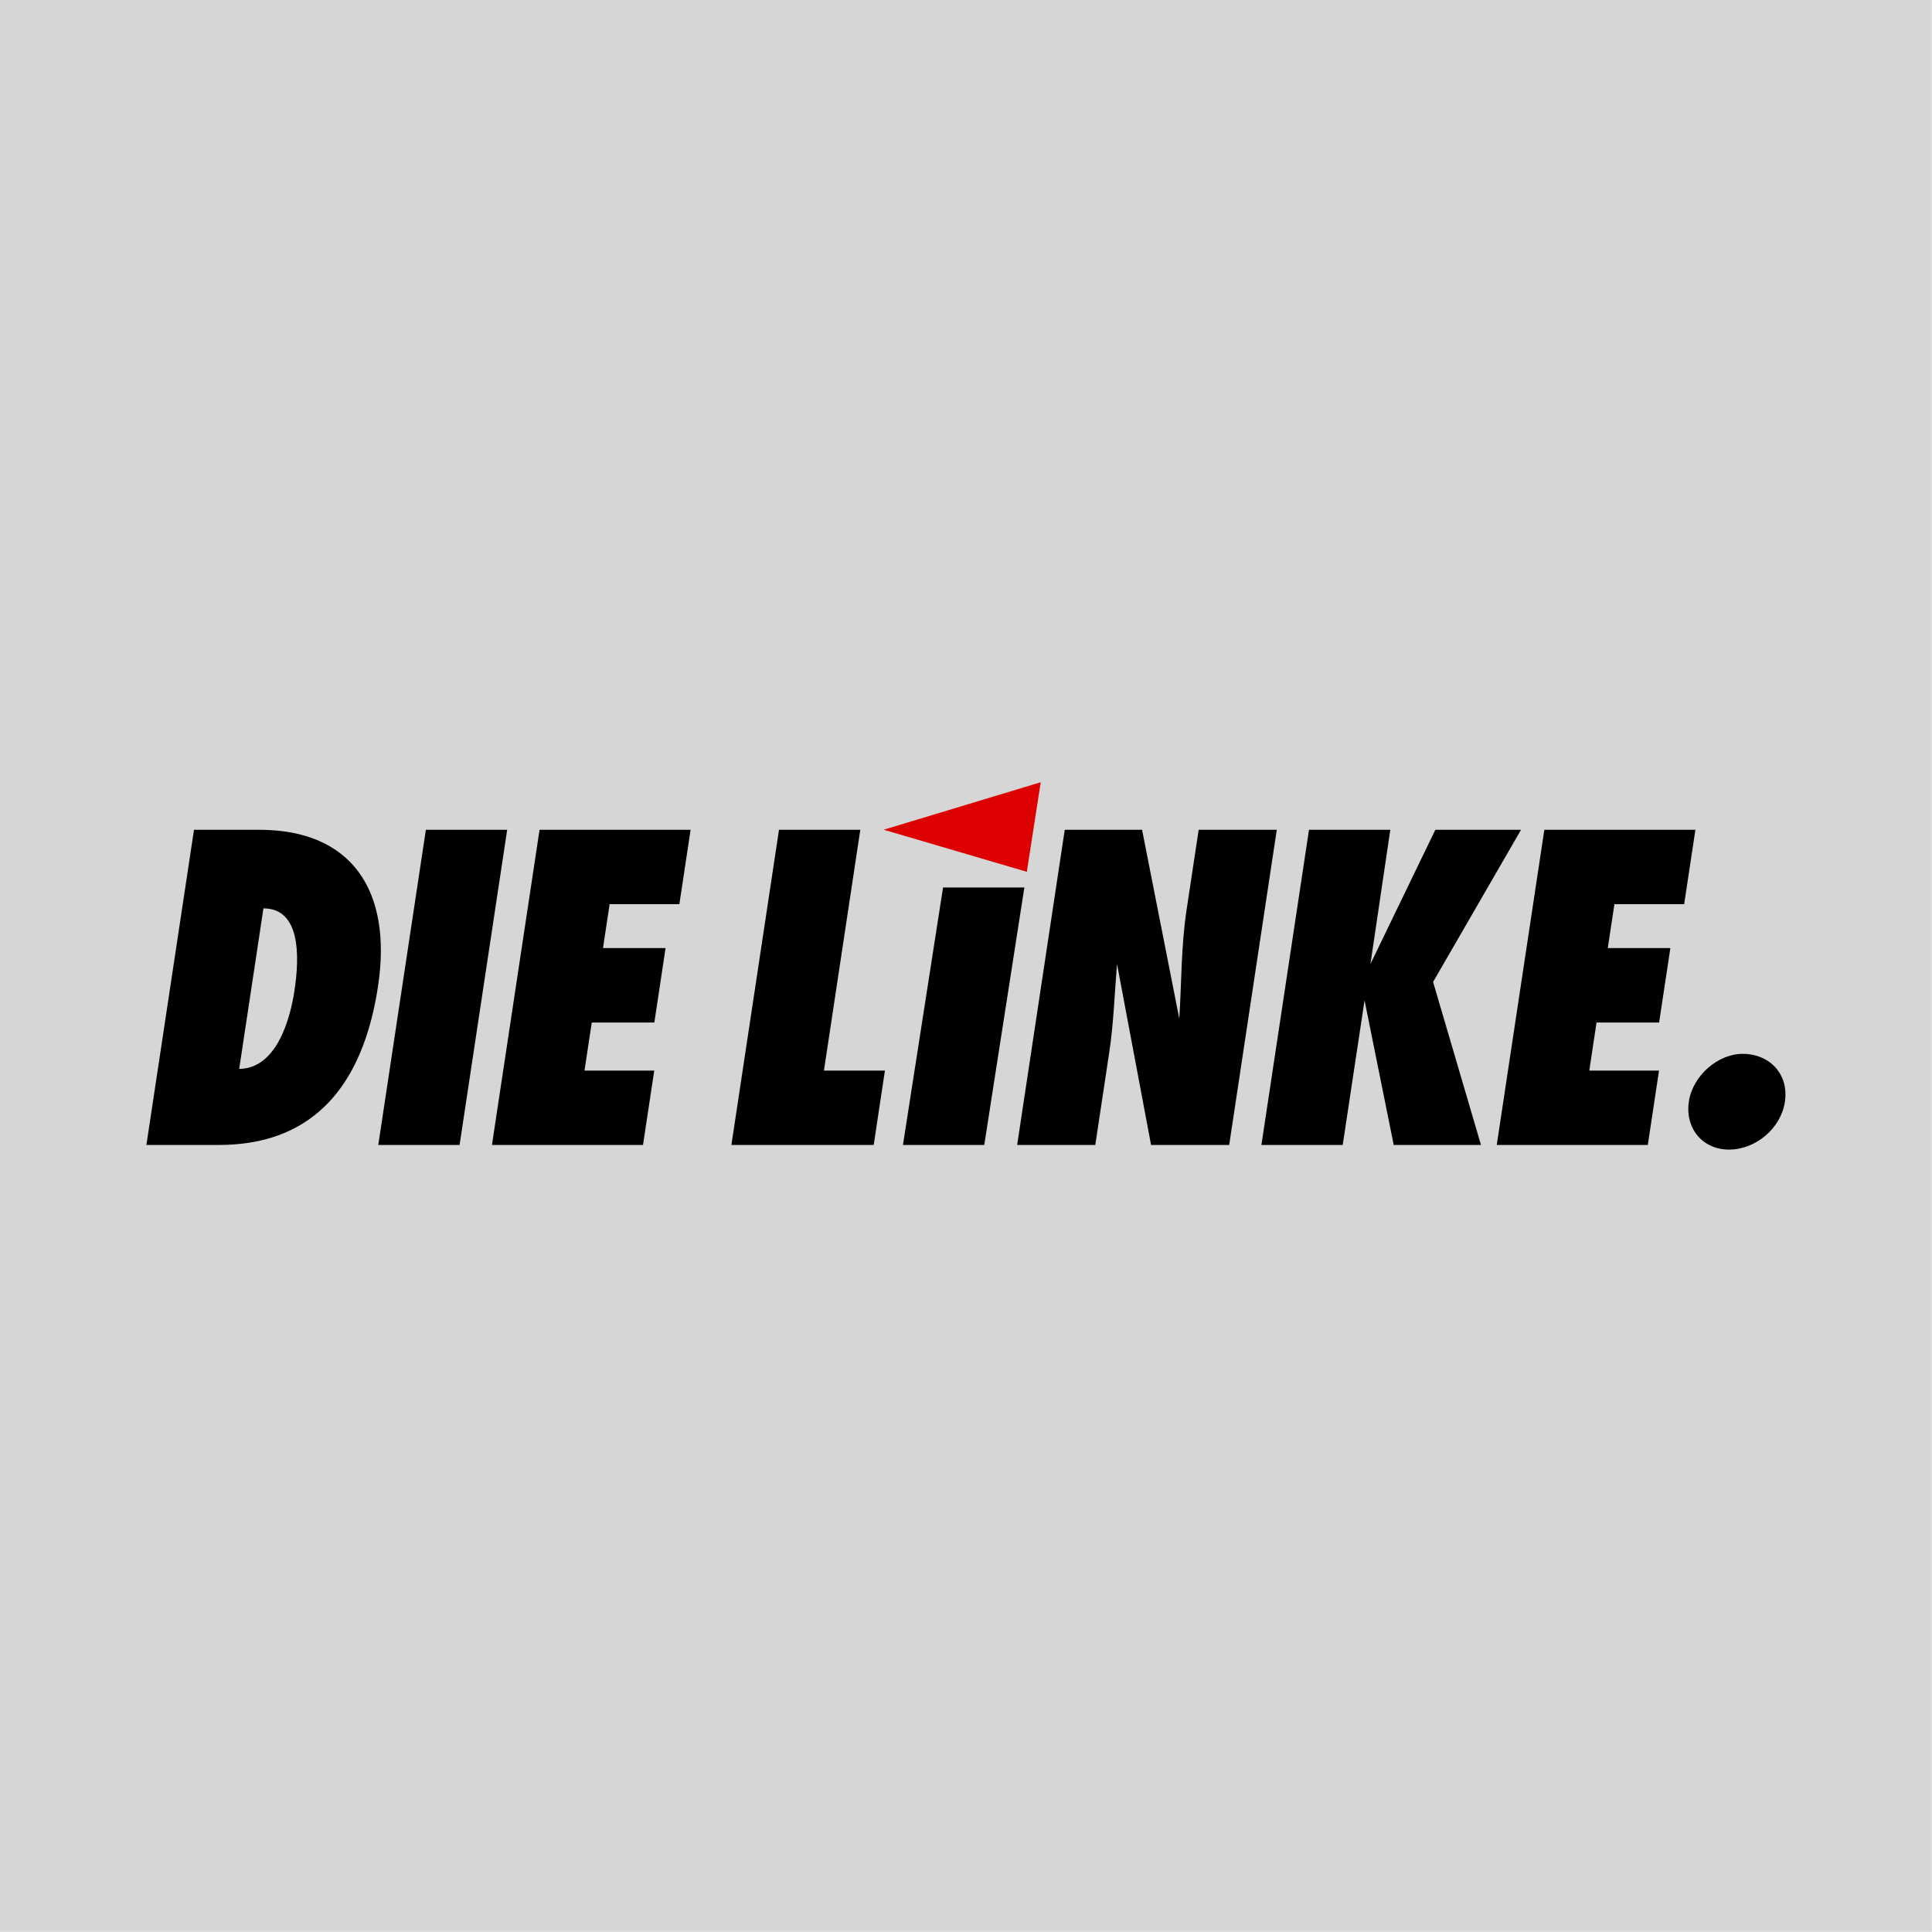 <?xml version="1.0" encoding="UTF-8" standalone="no"?><!DOCTYPE svg PUBLIC "-//W3C//DTD SVG 1.1//EN" "http://www.w3.org/Graphics/SVG/1.1/DTD/svg11.dtd"><svg width="100%" height="100%" viewBox="0 0 4167 4167" version="1.1" xmlns="http://www.w3.org/2000/svg" xmlns:xlink="http://www.w3.org/1999/xlink" xml:space="preserve" xmlns:serif="http://www.serif.com/" style="fill-rule:evenodd;clip-rule:evenodd;stroke-linejoin:round;stroke-miterlimit:2;"><rect id="Linke" x="0" y="0" width="4166.67" height="4166.67" style="fill:none;"/><clipPath id="_clip1"><rect id="Linke1" serif:id="Linke" x="0" y="0" width="4166.67" height="4166.67"/></clipPath><g clip-path="url(#_clip1)"><rect x="0" y="0" width="4166.67" height="4166.67" style="fill:#d7d6d6;"/><g><clipPath id="_clip2"><rect id="Die_Linke_logo" x="315.755" y="1687.19" width="3535.16" height="792.279"/></clipPath><g clip-path="url(#_clip2)"><path id="font" d="M3729.28,2479.47c57.012,0 111.219,-45.09 120.254,-101.897c9.603,-60.41 -32.244,-104.583 -91.052,-104.583c-53.396,0 -106.997,46.885 -115.746,101.89c-9.172,57.704 28.622,104.59 86.544,104.59Zm-501.081,-9.921l325.792,0l24.25,-160.492l-150.447,0l15.664,-103.693l134.97,0l24.244,-160.479l-134.976,0l14.298,-94.688l150.441,0l24.244,-160.48l-325.817,0l-102.663,679.832Zm-33.922,0l-103.343,-351.645l189.687,-328.193l-184.823,0l-139.984,289.426l42.839,-289.426l-175.358,0l-102.669,679.832l175.376,0l47.104,-311.962l62.924,311.962l188.247,0l0,0.006Zm-1000.46,0l168.493,0l30.087,-199.259c9.671,-64.034 11.461,-127.138 16.83,-191.147l73.43,390.406l168.486,0l102.67,-679.832l-168.493,0l-26.139,173.107c-11.842,78.438 -10.67,155.971 -15.639,234.422l-80.284,-407.529l-166.771,0l-102.67,679.832Zm-309.411,0l24.225,-160.492l-131.528,0l78.432,-519.34l-175.364,0l-102.67,679.832l306.905,0Zm-823.357,0l325.805,0l24.238,-160.492l-150.435,0l15.658,-103.693l134.964,0l24.237,-160.479l-134.976,0l14.299,-94.688l150.434,0l24.244,-160.48l-325.805,0l-102.663,679.832Zm-69.814,0l102.657,-679.838l-175.364,0l-102.663,679.838l175.37,0Zm-423.043,-510.329c79.941,0 78.182,102.781 67.021,176.717c-9.666,64.015 -39.222,168.605 -119.306,169.503l52.285,-346.22Zm-252.442,510.329l153.028,0c106.591,0 299.216,-28.852 346.6,-342.629c31.035,-205.569 -56.538,-337.203 -255.972,-337.203l-140.987,0l-102.669,679.832Zm1807.14,0l86.494,-555.388l-175.364,0l-86.507,555.388l175.377,0Z" style="fill-rule:nonzero;"/><path id="red" d="M2244.66,1687.19l-338.688,102.37l308.713,90.741l29.975,-193.111Z" style="fill:#dc0000;fill-rule:nonzero;"/></g><g id="Die_Linke_logo1" serif:id="Die_Linke_logo"></g></g></g></svg>